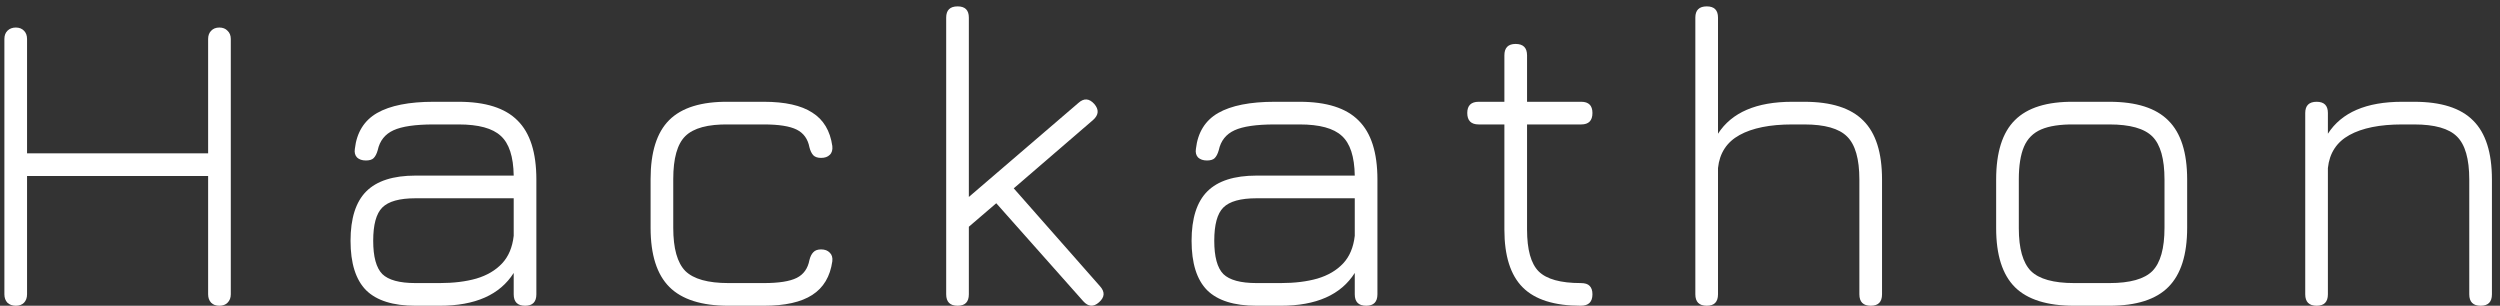 <svg width="139" height="17" viewBox="0 0 139 17" fill="none" xmlns="http://www.w3.org/2000/svg">
<rect x="0" y="0" width="139" height="17" fill="#333333" stroke="none"/>
<path d="M0.88 17C0.688 17 0.532 16.944 0.412 16.831C0.3 16.712 0.244 16.555 0.244 16.363V2.167C0.244 1.975 0.3 1.823 0.412 1.711C0.532 1.591 0.688 1.531 0.88 1.531C1.072 1.531 1.224 1.591 1.336 1.711C1.448 1.823 1.504 1.975 1.504 2.167V8.527H11.572V2.167C11.572 1.975 11.628 1.823 11.74 1.711C11.852 1.591 12.004 1.531 12.196 1.531C12.388 1.531 12.54 1.591 12.652 1.711C12.772 1.823 12.832 1.975 12.832 2.167V16.363C12.832 16.555 12.772 16.712 12.652 16.831C12.54 16.944 12.388 17 12.196 17C12.004 17 11.852 16.944 11.74 16.831C11.628 16.712 11.572 16.555 11.572 16.363V9.787H1.504V16.363C1.504 16.555 1.448 16.712 1.336 16.831C1.224 16.944 1.072 17 0.88 17Z" fill="white"/>
<path d="M23.102 17C21.854 17 20.938 16.712 20.354 16.136C19.778 15.552 19.49 14.636 19.49 13.387C19.49 12.139 19.782 11.223 20.366 10.639C20.95 10.056 21.862 9.763 23.102 9.763H28.562C28.546 8.707 28.306 7.971 27.842 7.555C27.386 7.131 26.606 6.919 25.502 6.919H24.11C23.094 6.919 22.35 7.027 21.878 7.243C21.406 7.459 21.114 7.827 21.002 8.347C20.946 8.547 20.87 8.695 20.774 8.791C20.686 8.879 20.542 8.923 20.342 8.923C20.134 8.923 19.97 8.867 19.85 8.755C19.738 8.635 19.698 8.475 19.73 8.275C19.834 7.363 20.246 6.699 20.966 6.283C21.694 5.867 22.742 5.659 24.11 5.659H25.502C26.998 5.659 28.09 6.007 28.778 6.703C29.474 7.391 29.822 8.483 29.822 9.979V16.363C29.822 16.788 29.614 17 29.198 17C28.774 17 28.562 16.788 28.562 16.363V15.175C27.794 16.392 26.422 17 24.446 17H23.102ZM23.102 15.739H24.446C25.222 15.739 25.902 15.655 26.486 15.488C27.078 15.312 27.554 15.031 27.914 14.648C28.274 14.264 28.49 13.752 28.562 13.111V11.024H23.102C22.214 11.024 21.598 11.195 21.254 11.54C20.918 11.876 20.75 12.492 20.75 13.387C20.75 14.275 20.918 14.892 21.254 15.236C21.598 15.572 22.214 15.739 23.102 15.739Z" fill="white"/>
<path d="M40.505 17C39.009 17 37.913 16.651 37.217 15.956C36.521 15.259 36.173 14.164 36.173 12.668V9.955C36.173 8.459 36.517 7.367 37.205 6.679C37.901 5.983 39.001 5.643 40.505 5.659H42.473C43.649 5.659 44.545 5.859 45.161 6.259C45.785 6.651 46.157 7.271 46.277 8.119C46.301 8.335 46.253 8.499 46.133 8.611C46.021 8.723 45.861 8.779 45.653 8.779C45.461 8.779 45.317 8.731 45.221 8.635C45.125 8.531 45.053 8.383 45.005 8.191C44.917 7.727 44.681 7.399 44.297 7.207C43.913 7.015 43.305 6.919 42.473 6.919H40.505C39.361 6.903 38.561 7.119 38.105 7.567C37.657 8.007 37.433 8.803 37.433 9.955V12.668C37.433 13.812 37.657 14.611 38.105 15.068C38.561 15.515 39.361 15.739 40.505 15.739H42.473C43.305 15.739 43.913 15.643 44.297 15.451C44.681 15.259 44.917 14.928 45.005 14.456C45.053 14.264 45.125 14.12 45.221 14.024C45.317 13.919 45.461 13.867 45.653 13.867C45.861 13.867 46.021 13.928 46.133 14.047C46.253 14.159 46.301 14.319 46.277 14.527C46.157 15.376 45.785 15.999 45.161 16.399C44.545 16.799 43.649 17 42.473 17H40.505Z" fill="white"/>
<path d="M53.244 17C52.82 17 52.608 16.788 52.608 16.363V0.979C52.608 0.563 52.82 0.355 53.244 0.355C53.66 0.355 53.868 0.563 53.868 0.979V10.951L59.964 5.719C60.268 5.447 60.56 5.467 60.84 5.779C61.112 6.091 61.092 6.387 60.78 6.667L56.364 10.472L61.164 15.919C61.444 16.232 61.424 16.527 61.104 16.808C60.8 17.079 60.508 17.059 60.228 16.747L55.392 11.3L53.868 12.607V16.363C53.868 16.788 53.66 17 53.244 17Z" fill="white"/>
<path d="M69.865 17C68.617 17 67.701 16.712 67.117 16.136C66.54 15.552 66.252 14.636 66.252 13.387C66.252 12.139 66.544 11.223 67.129 10.639C67.713 10.056 68.624 9.763 69.865 9.763H75.325C75.308 8.707 75.069 7.971 74.605 7.555C74.148 7.131 73.368 6.919 72.264 6.919H70.873C69.856 6.919 69.112 7.027 68.641 7.243C68.168 7.459 67.876 7.827 67.764 8.347C67.709 8.547 67.632 8.695 67.537 8.791C67.448 8.879 67.305 8.923 67.105 8.923C66.897 8.923 66.733 8.867 66.612 8.755C66.501 8.635 66.46 8.475 66.493 8.275C66.597 7.363 67.008 6.699 67.728 6.283C68.457 5.867 69.504 5.659 70.873 5.659H72.264C73.76 5.659 74.853 6.007 75.54 6.703C76.237 7.391 76.585 8.483 76.585 9.979V16.363C76.585 16.788 76.376 17 75.96 17C75.537 17 75.325 16.788 75.325 16.363V15.175C74.556 16.392 73.184 17 71.209 17H69.865ZM69.865 15.739H71.209C71.984 15.739 72.665 15.655 73.249 15.488C73.841 15.312 74.317 15.031 74.677 14.648C75.037 14.264 75.252 13.752 75.325 13.111V11.024H69.865C68.977 11.024 68.361 11.195 68.016 11.54C67.68 11.876 67.513 12.492 67.513 13.387C67.513 14.275 67.68 14.892 68.016 15.236C68.361 15.572 68.977 15.739 69.865 15.739Z" fill="white"/>
<path d="M87.892 17C86.42 17 85.344 16.66 84.664 15.979C83.984 15.3 83.644 14.227 83.644 12.764V6.919H82.216C81.792 6.919 81.58 6.707 81.58 6.283C81.58 5.867 81.792 5.659 82.216 5.659H83.644V3.079C83.644 2.655 83.852 2.443 84.268 2.443C84.692 2.443 84.904 2.655 84.904 3.079V5.659H87.916C88.332 5.659 88.54 5.867 88.54 6.283C88.54 6.707 88.332 6.919 87.916 6.919H84.904V12.764C84.904 13.883 85.12 14.659 85.552 15.091C85.992 15.524 86.772 15.739 87.892 15.739C88.124 15.739 88.288 15.791 88.384 15.896C88.488 15.999 88.54 16.155 88.54 16.363C88.54 16.788 88.324 17 87.892 17Z" fill="white"/>
<path d="M94.897 17C94.473 17 94.261 16.788 94.261 16.363V0.979C94.261 0.563 94.473 0.355 94.897 0.355C95.313 0.355 95.521 0.563 95.521 0.979V7.435C96.281 6.251 97.657 5.659 99.649 5.659H100.321C101.817 5.659 102.909 6.007 103.597 6.703C104.293 7.391 104.641 8.483 104.641 9.979V16.363C104.641 16.788 104.433 17 104.017 17C103.593 17 103.381 16.788 103.381 16.363V9.979C103.381 8.835 103.153 8.039 102.697 7.591C102.249 7.143 101.457 6.919 100.321 6.919H99.649C98.409 6.919 97.433 7.115 96.721 7.507C96.009 7.899 95.609 8.511 95.521 9.343V16.363C95.521 16.788 95.313 17 94.897 17Z" fill="white"/>
<path d="M115.318 17C113.822 17 112.726 16.655 112.03 15.967C111.334 15.271 110.986 14.18 110.986 12.691V9.979C110.986 8.467 111.334 7.367 112.03 6.679C112.726 5.983 113.822 5.643 115.318 5.659H117.286C118.782 5.659 119.874 6.007 120.562 6.703C121.258 7.391 121.606 8.483 121.606 9.979V12.668C121.606 14.164 121.258 15.259 120.562 15.956C119.874 16.651 118.782 17 117.286 17H115.318ZM112.246 12.691C112.246 13.819 112.47 14.611 112.918 15.068C113.374 15.515 114.174 15.739 115.318 15.739H117.286C118.43 15.739 119.226 15.515 119.674 15.068C120.122 14.611 120.346 13.812 120.346 12.668V9.979C120.346 8.835 120.122 8.039 119.674 7.591C119.226 7.143 118.43 6.919 117.286 6.919H115.318C114.55 6.911 113.942 7.003 113.494 7.195C113.046 7.387 112.726 7.707 112.534 8.155C112.342 8.603 112.246 9.211 112.246 9.979V12.691Z" fill="white"/>
<path d="M128.807 17C128.383 17 128.171 16.788 128.171 16.363V6.283C128.171 5.867 128.383 5.659 128.807 5.659C129.223 5.659 129.431 5.867 129.431 6.283V7.435C130.191 6.251 131.567 5.659 133.559 5.659H134.231C135.727 5.659 136.819 6.007 137.507 6.703C138.203 7.391 138.551 8.483 138.551 9.979V16.363C138.551 16.788 138.343 17 137.927 17C137.503 17 137.291 16.788 137.291 16.363V9.979C137.291 8.835 137.063 8.039 136.607 7.591C136.159 7.143 135.367 6.919 134.231 6.919H133.559C132.319 6.919 131.343 7.115 130.631 7.507C129.919 7.899 129.519 8.511 129.431 9.343V16.363C129.431 16.788 129.223 17 128.807 17Z" fill="white"/>
</svg>
